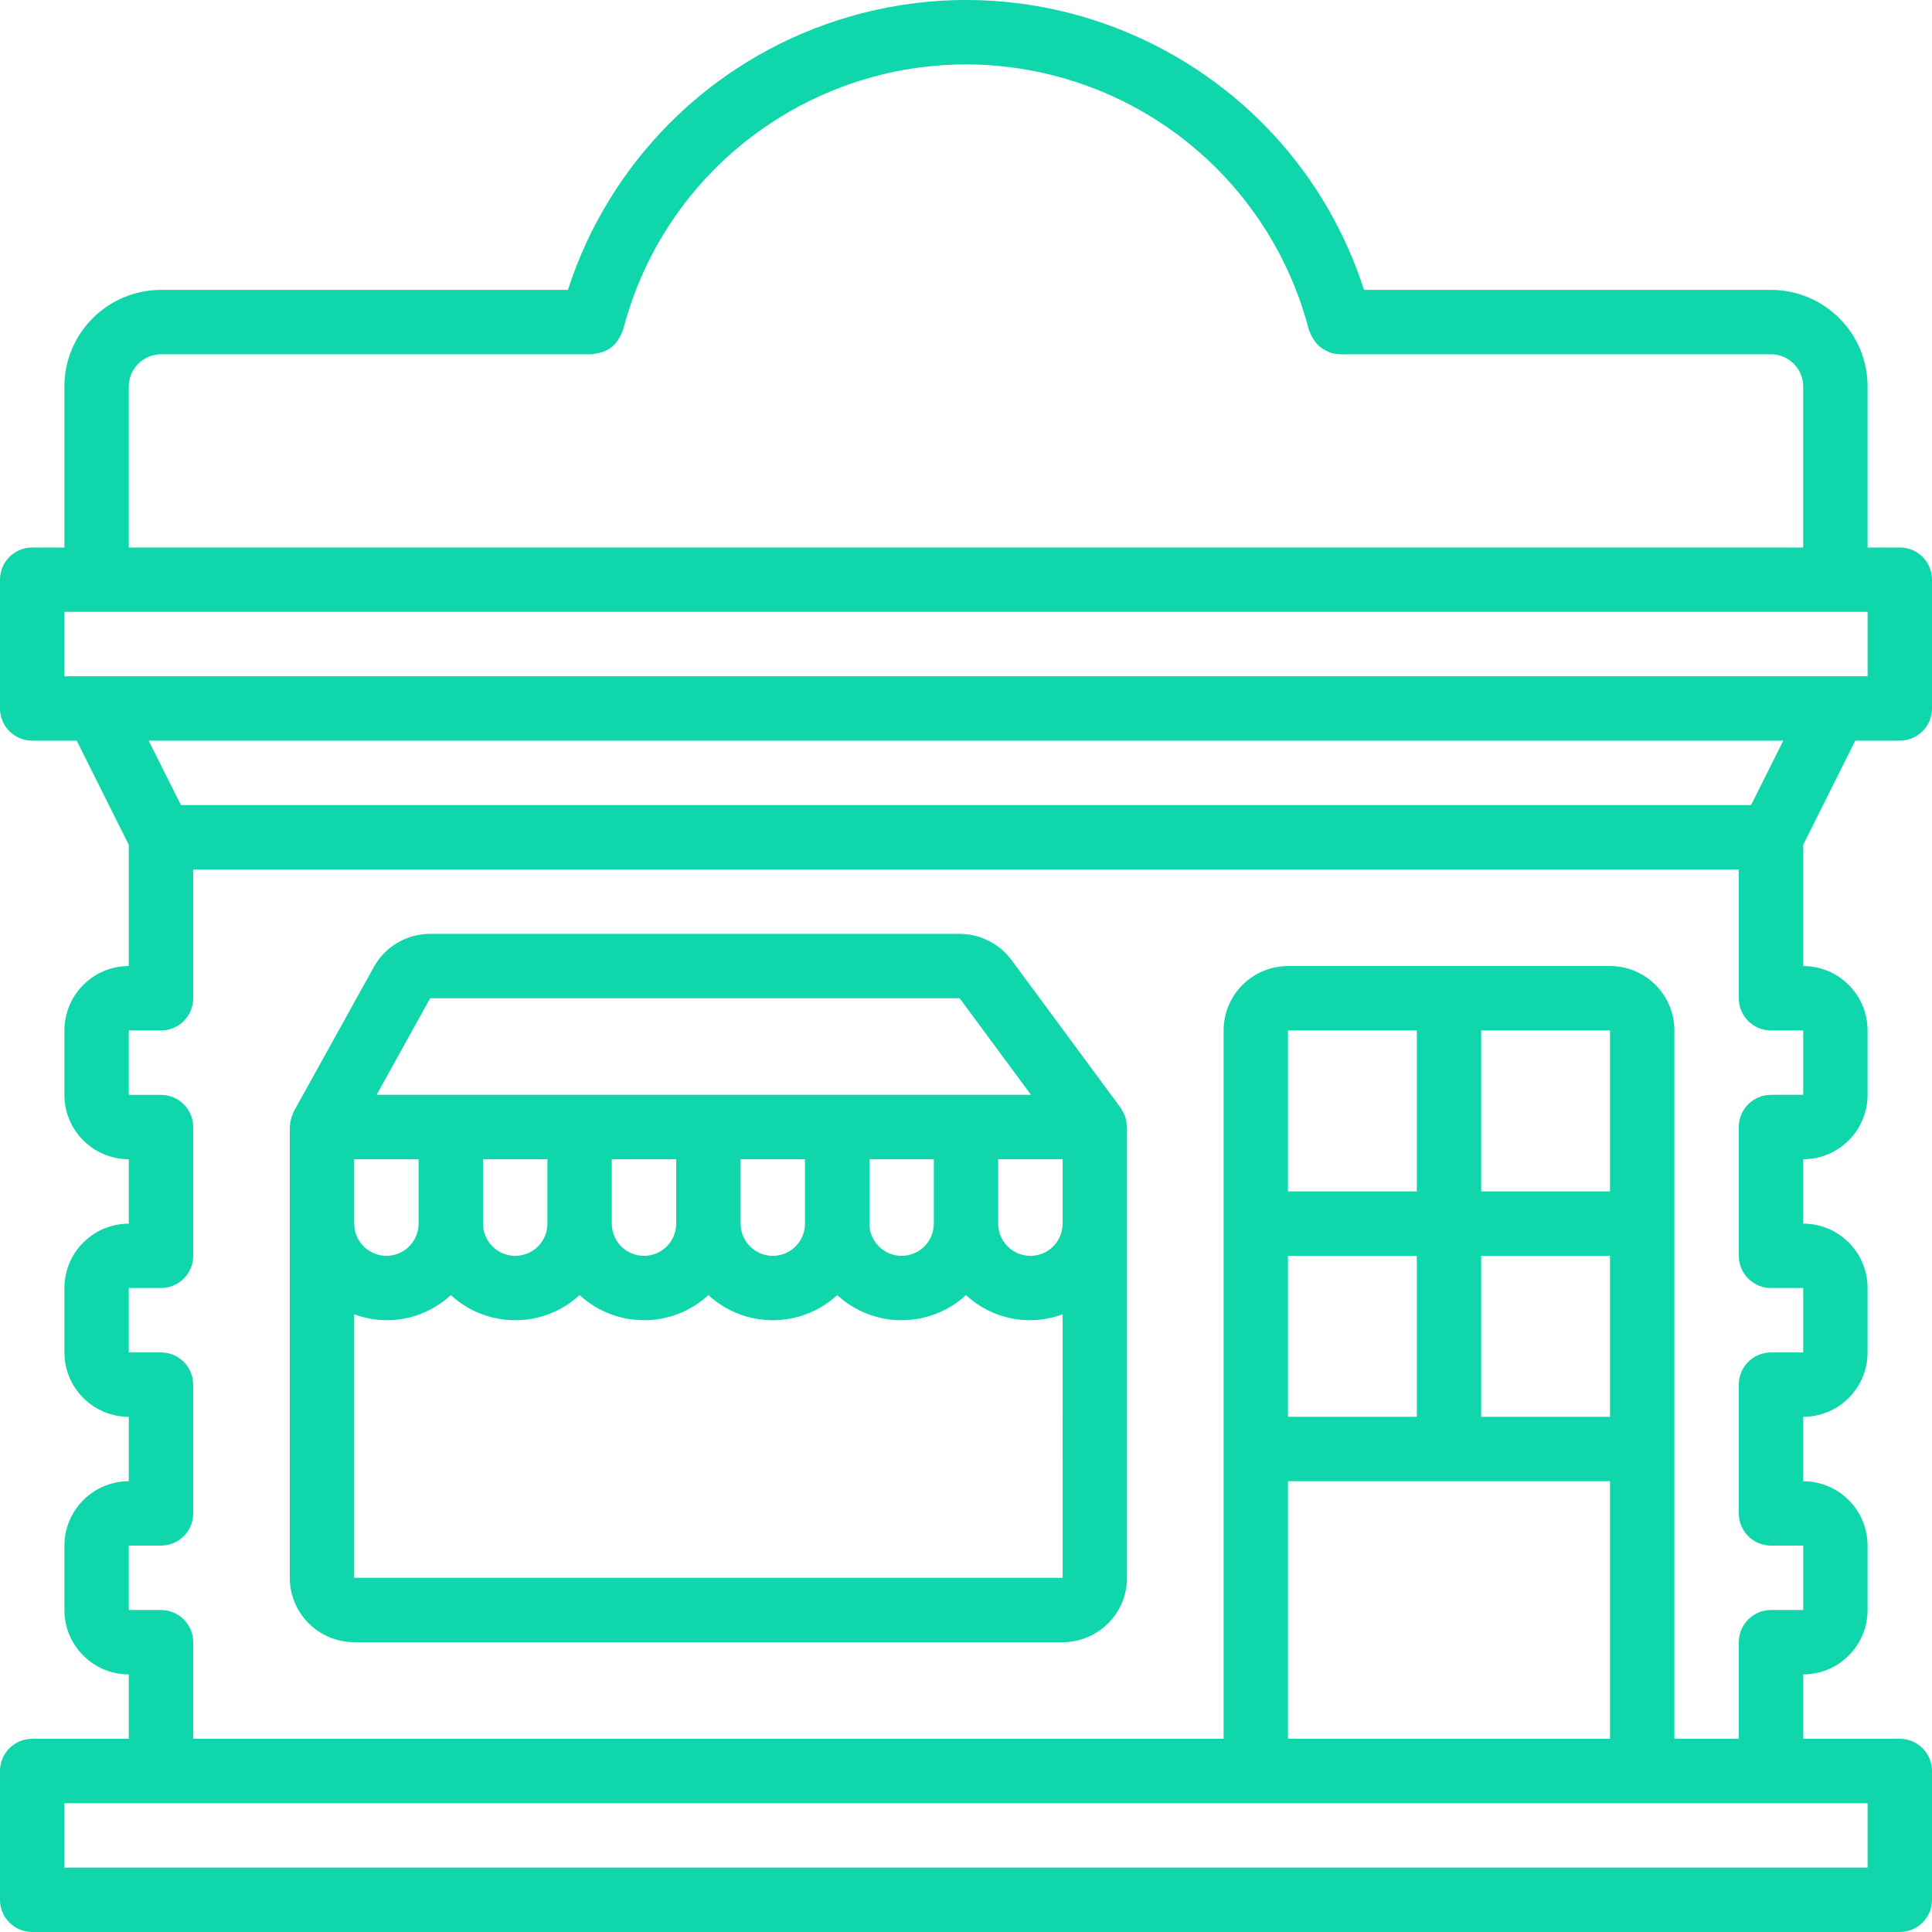 <svg width="50" height="50" viewBox="0 0 50 50" fill="none" xmlns="http://www.w3.org/2000/svg">
<rect width="50" height="50" fill="black" fill-opacity="0"/>
<rect width="50" height="50" fill="black" fill-opacity="0"/>
<rect width="50" height="50" fill="black" fill-opacity="0"/>
<rect width="50" height="50" fill="black" fill-opacity="0"/>
<path d="M48.015 19.168H49.167C49.627 19.168 50 18.795 50 18.335V15.002C50 14.542 49.627 14.169 49.167 14.169H48.333V10.002C48.332 8.622 47.214 7.504 45.833 7.502H35.301C33.465 1.813 27.365 -1.31 21.675 0.526C18.363 1.595 15.767 4.191 14.698 7.502H4.167C2.787 7.504 1.668 8.622 1.667 10.002V14.169H0.833C0.373 14.169 0 14.542 0 15.002V18.335C0 18.795 0.373 19.168 0.833 19.168H1.985L3.333 21.865V25.001C2.413 25.002 1.668 25.748 1.667 26.668V28.334C1.667 29.255 2.413 30 3.333 30.001V31.668C2.413 31.669 1.668 32.414 1.667 33.334V35.001C1.667 35.921 2.413 36.666 3.333 36.667V38.334C2.413 38.335 1.668 39.081 1.667 40.001V41.667C1.667 42.587 2.413 43.333 3.333 43.334V45H0.833C0.373 45 0 45.373 0 45.834V49.167C0 49.627 0.373 50 0.833 50H49.167C49.627 50 50 49.627 50 49.167V45.834C50 45.373 49.627 45 49.167 45H46.667V43.334C47.587 43.333 48.332 42.587 48.333 41.667V40C48.332 39.08 47.587 38.335 46.667 38.334V36.667C47.587 36.666 48.332 35.921 48.333 35.001V33.334C48.332 32.414 47.587 31.668 46.667 31.667V30.001C47.587 30 48.332 29.255 48.333 28.334V26.668C48.332 25.748 47.587 25.002 46.667 25.001V21.865L48.015 19.168ZM3.333 10.002C3.334 9.542 3.707 9.17 4.167 9.169H15.316C15.338 9.169 15.355 9.159 15.376 9.157C15.435 9.152 15.493 9.14 15.549 9.122C15.753 9.071 15.926 8.935 16.024 8.749C16.053 8.702 16.078 8.652 16.097 8.599C16.103 8.579 16.118 8.564 16.124 8.543C17.391 3.641 22.392 0.694 27.294 1.961C30.521 2.795 33.042 5.316 33.876 8.543C33.882 8.567 33.897 8.585 33.905 8.607C33.954 8.738 34.032 8.856 34.133 8.952C34.183 8.995 34.238 9.032 34.297 9.062C34.325 9.079 34.355 9.095 34.385 9.109C34.479 9.147 34.581 9.168 34.683 9.169L34.683 9.169L34.683 9.169H45.833C46.293 9.17 46.666 9.542 46.666 10.002V14.169H3.333V10.002ZM48.333 46.667V48.333H1.667V46.667H48.333ZM36.667 32.501V36.667H33.333V32.501H36.667ZM33.333 30.834V26.668H36.667V30.834H33.333ZM41.667 38.334V45H33.333V38.334H41.667ZM41.667 32.501V36.667H38.333V32.501H41.667ZM38.333 30.834V26.668H41.667V30.834H38.333ZM46.667 28.334H45.833C45.373 28.334 45 28.707 45 29.168V32.501C45 32.961 45.373 33.334 45.833 33.334H46.667V35.001H45.833C45.373 35.001 45 35.374 45 35.834V39.167C45 39.627 45.373 40 45.833 40H46.667V41.667H45.833C45.373 41.667 45 42.04 45 42.5V45H43.333V26.668C43.333 25.748 42.587 25.002 41.667 25.001H33.333C32.413 25.002 31.668 25.748 31.667 26.668V45H5V42.5C5 42.04 4.627 41.667 4.167 41.667H3.333V40H4.167C4.627 40 5 39.627 5 39.167V35.834C5 35.374 4.627 35.001 4.167 35.001H3.333V33.334H4.167C4.627 33.334 5 32.961 5 32.501V29.168C5 28.708 4.627 28.335 4.167 28.335H3.333V26.668H4.167C4.627 26.668 5 26.295 5 25.835V22.502H45V25.835C45 26.295 45.373 26.668 45.833 26.668H46.667V28.334H46.667ZM3.848 19.168H46.151L45.318 20.835H4.682L3.848 19.168ZM1.667 17.502V15.835H48.333V17.502H1.667Z" fill="#0FD6AB"/>
<rect width="21.667" height="18.332" fill="black" fill-opacity="0" transform="translate(7.5 24.168)"/>
<rect width="21.667" height="18.332" fill="black" fill-opacity="0" transform="translate(7.5 24.168)"/>
<path d="M29.161 29.142C29.159 29.044 29.14 28.948 29.104 28.858C29.097 28.839 29.085 28.824 29.076 28.806C29.056 28.759 29.032 28.715 29.004 28.673L26.177 24.844C25.861 24.42 25.365 24.169 24.836 24.168H11.132C10.526 24.168 9.967 24.497 9.674 25.027L7.604 28.764C7.595 28.781 7.591 28.8 7.583 28.817C7.573 28.838 7.566 28.86 7.558 28.882C7.525 28.969 7.506 29.06 7.503 29.153C7.503 29.158 7.5 29.162 7.5 29.168V40.834C7.501 41.754 8.247 42.499 9.167 42.5H27.5C28.42 42.499 29.166 41.754 29.167 40.834V29.168C29.167 29.159 29.162 29.151 29.161 29.142ZM11.132 25.835H24.836L26.682 28.334H9.747L11.132 25.835ZM27.5 30.001V31.668C27.5 32.128 27.127 32.501 26.667 32.501C26.206 32.501 25.833 32.128 25.833 31.668V30.001H27.5ZM24.167 30.001V31.668C24.167 32.128 23.794 32.501 23.333 32.501C22.873 32.501 22.5 32.128 22.5 31.668V30.001H24.167ZM20.833 30.001V31.668C20.833 32.128 20.46 32.501 20 32.501C19.54 32.501 19.167 32.128 19.167 31.668V30.001H20.833ZM17.5 30.001V31.668C17.5 32.128 17.127 32.501 16.667 32.501C16.206 32.501 15.833 32.128 15.833 31.668V30.001H17.5ZM14.167 30.001V31.668C14.167 32.128 13.794 32.501 13.333 32.501C12.873 32.501 12.5 32.128 12.5 31.668V30.001H14.167ZM9.167 30.001H10.833V31.668C10.833 32.128 10.46 32.501 10 32.501C9.54 32.501 9.167 32.128 9.167 31.668V30.001H9.167ZM9.167 40.834V34.014C10.027 34.336 10.995 34.143 11.667 33.517C12.609 34.384 14.058 34.384 15 33.517C15.942 34.384 17.391 34.384 18.333 33.517C19.275 34.384 20.725 34.384 21.667 33.517C22.609 34.384 24.058 34.384 25 33.517C25.672 34.143 26.64 34.336 27.5 34.014L27.501 40.834H9.167Z" fill="#0FD6AB"/>
</svg>
